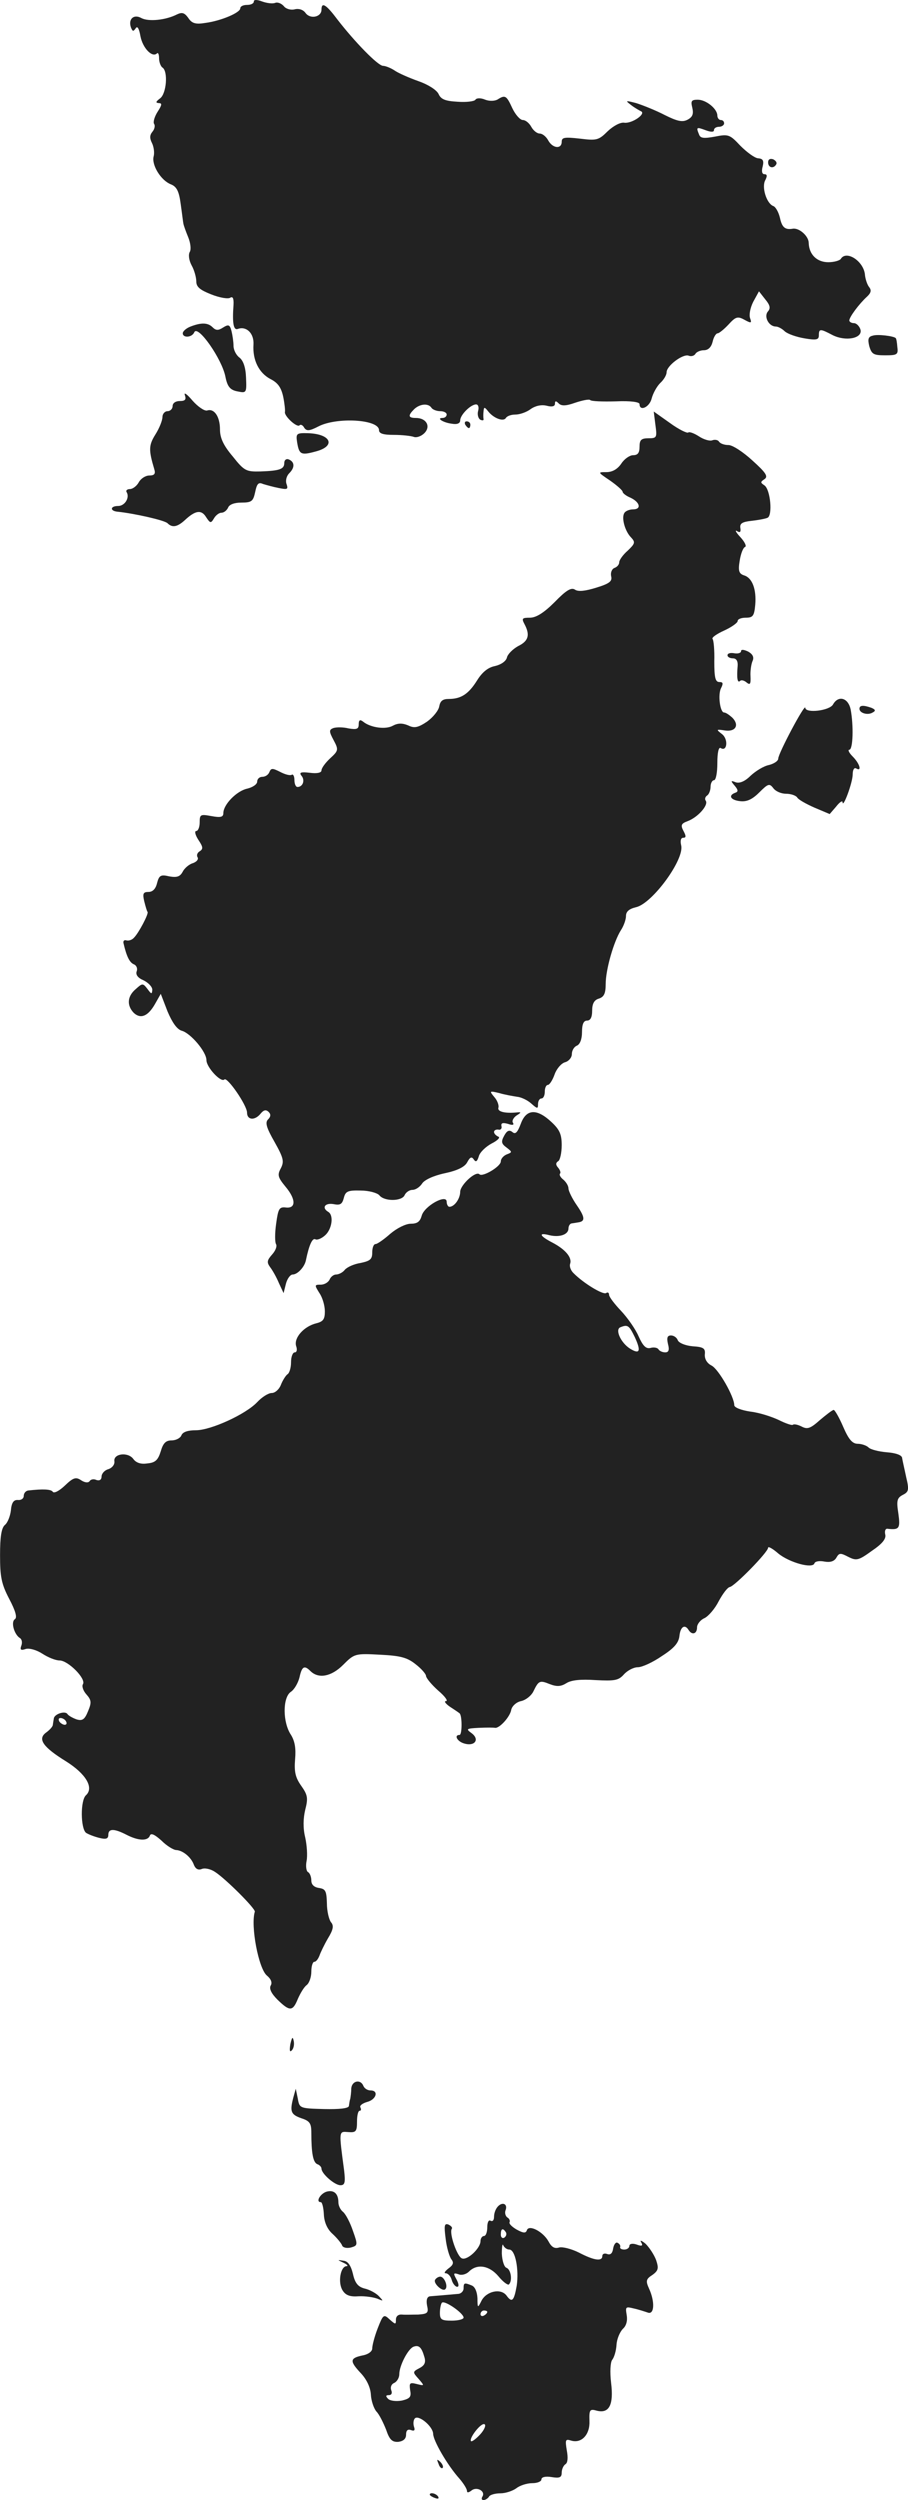 <?xml version="1.0" standalone="no"?>
<!DOCTYPE svg PUBLIC "-//W3C//DTD SVG 20010904//EN"
 "http://www.w3.org/TR/2001/REC-SVG-20010904/DTD/svg10.dtd">
<svg version="1.0" xmlns="http://www.w3.org/2000/svg"
 width="268.362pt" height="738.452pt" viewBox="0 0 268.362 738.452"
 preserveAspectRatio="xMidYMid meet">
<g transform="translate(-865.984,1342.452) scale(0.1,-0.1)"
fill="#222222" stroke="none">
<path d="M9410 13420 c0 -6 -9 -10 -20 -10 -11 0 -20 -4 -20 -10 0 -13 -57
-37 -102 -43 -30 -5 -41 -2 -52 15 -11 15 -18 17 -33 10 -33 -17 -84 -22 -105
-11 -23 13 -40 -3 -31 -28 5 -12 7 -12 14 -2 5 8 10 -1 14 -24 7 -35 35 -64
49 -50 3 3 6 -3 6 -15 0 -11 5 -24 10 -27 17 -11 12 -77 -7 -91 -13 -10 -14
-13 -4 -14 10 0 10 -5 -3 -25 -9 -14 -14 -30 -11 -36 4 -5 2 -16 -5 -24 -8
-10 -8 -19 -1 -33 5 -10 8 -28 5 -39 -7 -26 22 -72 51 -83 17 -7 24 -20 29
-59 4 -28 7 -54 8 -58 1 -5 7 -22 14 -39 7 -17 9 -36 5 -43 -5 -8 -3 -25 5
-40 8 -14 14 -36 14 -48 0 -16 11 -25 44 -38 25 -10 50 -14 56 -10 8 5 11 -2
10 -21 -4 -55 0 -76 13 -71 25 9 48 -13 46 -46 -3 -46 16 -84 50 -102 22 -11
32 -25 38 -53 4 -20 6 -40 5 -44 -3 -12 35 -47 43 -40 3 4 10 1 14 -7 7 -10
15 -10 42 4 54 28 179 21 179 -11 0 -10 12 -14 44 -14 24 0 51 -3 59 -6 8 -3
22 2 31 11 20 20 6 45 -25 45 -23 0 -24 7 -5 26 17 16 42 18 51 4 3 -5 15 -10
26 -10 10 0 19 -4 19 -10 0 -5 -5 -10 -12 -10 -20 0 2 -14 27 -17 16 -3 25 1
25 10 0 16 31 47 47 47 6 0 9 -8 6 -19 -3 -10 0 -22 6 -26 6 -3 11 -3 10 2 -1
4 -1 15 0 23 1 13 3 13 14 -1 16 -20 45 -31 52 -19 4 6 16 10 28 10 13 0 33 7
45 16 14 10 32 14 48 10 15 -4 24 -2 24 6 0 9 3 9 11 1 8 -8 21 -8 49 2 21 7
41 11 44 8 3 -4 37 -5 76 -4 44 2 70 -2 70 -8 0 -23 30 -9 36 17 4 15 15 35
25 45 11 10 19 24 19 32 0 19 48 55 65 49 7 -3 16 -1 20 5 3 6 15 11 25 11 13
0 22 9 26 25 3 14 10 25 15 25 4 0 19 12 32 26 21 23 27 25 47 14 20 -11 22
-10 17 4 -4 10 0 31 9 49 l17 31 18 -23 c15 -18 17 -27 8 -37 -12 -15 3 -44
24 -44 6 0 18 -6 26 -14 9 -8 35 -17 59 -21 35 -6 42 -4 42 9 0 20 4 20 40 1
39 -20 90 -10 83 16 -3 10 -12 19 -19 19 -8 0 -14 4 -14 8 0 10 29 49 52 70
12 11 14 19 7 28 -6 7 -12 25 -13 39 -5 39 -55 71 -71 45 -3 -5 -20 -10 -37
-10 -34 0 -57 23 -58 57 0 20 -28 45 -47 42 -23 -4 -32 4 -38 32 -4 17 -13 33
-20 35 -20 8 -35 57 -23 77 6 12 5 17 -3 17 -7 0 -9 9 -5 23 4 17 1 23 -14 24
-10 1 -33 18 -52 37 -31 33 -35 35 -75 27 -33 -6 -43 -5 -47 6 -9 22 -8 23 19
13 16 -6 25 -6 25 0 0 6 7 10 15 10 8 0 15 5 15 10 0 6 -4 10 -10 10 -5 0 -10
6 -10 13 0 20 -33 47 -58 47 -19 0 -21 -4 -16 -24 4 -18 1 -27 -14 -35 -15 -8
-30 -5 -68 14 -27 14 -65 29 -84 35 -31 8 -33 8 -16 -5 10 -8 24 -16 30 -19
17 -7 -26 -37 -49 -34 -11 2 -32 -9 -49 -25 -27 -27 -33 -28 -82 -22 -45 5
-54 4 -54 -9 0 -23 -27 -20 -40 4 -6 11 -17 20 -25 20 -8 0 -19 9 -25 20 -6
11 -17 20 -25 20 -8 0 -22 16 -31 35 -17 37 -21 40 -43 26 -8 -5 -24 -6 -37
-1 -14 6 -26 5 -29 0 -3 -5 -27 -8 -53 -6 -36 2 -49 7 -56 23 -6 12 -31 28
-60 38 -28 10 -60 24 -71 32 -11 7 -26 13 -33 13 -15 0 -84 71 -135 137 -33
44 -47 53 -47 29 0 -22 -33 -29 -47 -10 -7 10 -20 14 -32 11 -11 -3 -26 1 -32
9 -7 8 -18 13 -26 10 -7 -3 -24 -1 -38 4 -16 6 -25 6 -25 0z"/>
<path d="M10930 12945 c0 -16 16 -20 24 -6 3 5 -1 11 -9 15 -9 3 -15 0 -15 -9z"/>
<path d="M9223 12460 c-13 -5 -23 -14 -23 -20 0 -14 27 -13 34 3 10 24 82 -79
92 -131 6 -30 14 -40 38 -44 24 -5 25 -3 23 41 -1 30 -8 50 -19 59 -10 7 -18
23 -18 35 0 12 -3 32 -6 44 -5 19 -9 20 -25 10 -14 -9 -21 -9 -31 1 -14 14
-34 14 -65 2z"/>
<path d="M11239 12433 c-13 -3 -15 -10 -10 -31 7 -24 13 -27 47 -27 35 0 39 2
36 24 -1 14 -3 26 -5 27 -6 6 -54 12 -68 7z"/>
<path d="M9206 12258 c5 -14 1 -18 -15 -18 -12 0 -21 -6 -21 -15 0 -8 -7 -15
-15 -15 -8 0 -15 -8 -15 -17 0 -10 -9 -33 -21 -52 -20 -32 -20 -46 -3 -103 4
-13 0 -18 -15 -18 -11 0 -25 -9 -31 -20 -6 -11 -18 -20 -26 -20 -8 0 -13 -4
-10 -9 10 -16 -5 -41 -25 -41 -24 0 -25 -15 -1 -17 48 -5 138 -25 147 -34 14
-14 29 -11 51 9 31 29 49 32 63 9 12 -18 14 -19 23 -4 5 9 15 17 22 17 8 0 16
7 20 15 3 9 18 15 39 15 31 0 35 4 41 31 5 25 10 30 23 24 10 -3 31 -9 47 -12
25 -5 28 -4 23 11 -4 10 -1 24 8 33 17 17 16 34 -3 41 -7 2 -12 -3 -12 -11 0
-18 -13 -23 -70 -25 -42 -1 -48 1 -82 44 -28 33 -38 55 -38 80 0 38 -17 63
-38 56 -8 -2 -27 11 -43 29 -16 19 -26 26 -23 17z"/>
<path d="M10597 12169 c5 -37 4 -39 -21 -39 -21 0 -26 -5 -26 -25 0 -18 -5
-25 -19 -25 -10 0 -26 -11 -35 -25 -11 -16 -26 -25 -44 -25 -26 0 -26 0 11
-25 20 -14 37 -29 37 -33 0 -4 10 -12 22 -17 29 -13 35 -35 9 -35 -11 0 -23
-5 -26 -11 -9 -14 2 -54 20 -72 13 -14 12 -18 -10 -39 -14 -12 -25 -28 -25
-34 0 -7 -6 -14 -14 -17 -8 -3 -12 -14 -10 -24 4 -15 -4 -22 -43 -34 -32 -10
-54 -13 -64 -6 -11 7 -26 -2 -60 -37 -32 -32 -55 -46 -73 -46 -23 0 -25 -2
-16 -19 17 -32 12 -50 -19 -65 -16 -9 -31 -24 -33 -34 -3 -11 -18 -21 -36 -25
-20 -4 -37 -18 -52 -42 -25 -40 -47 -55 -84 -55 -18 0 -25 -6 -28 -22 -2 -12
-18 -32 -36 -45 -27 -18 -38 -20 -56 -11 -17 7 -30 7 -45 -1 -21 -12 -66 -6
-88 12 -9 7 -13 5 -13 -8 0 -14 -6 -16 -30 -12 -16 4 -36 4 -45 1 -13 -5 -13
-10 1 -36 15 -28 14 -31 -10 -53 -14 -13 -26 -29 -26 -36 0 -7 -13 -10 -35 -7
-26 3 -32 1 -24 -9 11 -13 4 -33 -12 -33 -5 0 -9 9 -9 21 0 11 -4 18 -8 15 -5
-3 -20 1 -35 9 -22 11 -26 11 -31 -1 -3 -8 -12 -14 -21 -14 -8 0 -15 -6 -15
-14 0 -8 -13 -17 -30 -21 -31 -7 -70 -47 -70 -72 0 -12 -8 -14 -35 -9 -33 6
-35 5 -35 -19 0 -14 -5 -25 -10 -25 -6 0 -3 -12 6 -26 14 -21 15 -27 4 -34 -7
-4 -10 -12 -6 -18 3 -6 -3 -13 -14 -17 -11 -3 -25 -15 -30 -25 -8 -15 -17 -18
-40 -14 -25 6 -30 3 -36 -20 -4 -17 -13 -26 -25 -26 -16 0 -18 -5 -13 -27 4
-16 8 -30 10 -32 4 -5 -26 -62 -40 -76 -6 -7 -16 -10 -23 -8 -6 2 -10 -2 -8
-9 9 -39 18 -57 31 -62 7 -3 11 -12 8 -20 -4 -10 3 -20 20 -27 14 -7 26 -19
26 -28 -1 -14 -3 -13 -14 2 -14 18 -15 18 -35 0 -25 -21 -27 -48 -6 -70 20
-19 42 -11 63 26 l17 30 20 -52 c14 -33 28 -53 42 -57 26 -7 73 -62 73 -87 0
-21 43 -67 53 -57 8 9 67 -76 67 -98 0 -22 23 -24 40 -3 9 11 16 13 24 5 7 -7
6 -14 -2 -22 -9 -9 -5 -24 19 -66 27 -48 29 -58 19 -78 -11 -20 -9 -27 14 -55
31 -37 31 -65 0 -61 -19 2 -22 -4 -28 -48 -4 -28 -4 -55 0 -61 3 -6 -2 -19
-12 -30 -15 -17 -16 -23 -6 -37 7 -9 19 -30 26 -47 l14 -30 7 28 c4 15 13 27
20 27 14 0 35 22 39 42 9 44 19 67 28 62 5 -3 18 2 29 12 20 18 26 59 9 69
-20 12 -10 27 15 23 20 -4 26 -1 31 18 5 20 12 23 50 22 24 0 49 -7 55 -14 15
-19 68 -18 75 1 4 8 14 15 23 15 9 0 21 8 28 18 6 11 34 24 67 31 38 8 60 19
67 33 8 15 13 17 19 8 6 -9 10 -7 15 9 3 12 21 29 38 38 18 9 26 18 20 20 -7
3 -13 9 -13 14 0 5 6 8 13 7 6 -2 11 3 9 10 -2 10 4 11 19 7 14 -5 19 -3 15 3
-4 6 2 16 11 22 13 8 14 10 3 9 -38 -4 -61 2 -57 14 2 6 -3 21 -12 31 -15 18
-15 19 14 12 17 -5 40 -9 53 -11 12 -1 31 -10 42 -20 18 -16 20 -16 20 -2 0
10 5 17 10 17 6 0 10 9 10 20 0 11 4 20 9 20 5 0 14 14 20 31 6 17 20 33 31
36 11 3 20 14 20 24 0 11 7 22 15 25 9 4 15 19 15 40 0 24 5 34 15 34 10 0 15
10 15 29 0 21 6 32 20 36 15 5 20 15 20 43 0 43 24 126 45 159 8 12 15 31 15
42 0 13 9 21 30 26 48 11 144 142 133 183 -3 13 -1 22 6 22 9 0 9 5 1 20 -9
17 -7 22 12 29 30 11 62 47 54 60 -4 5 -2 12 4 16 5 3 10 15 10 26 0 10 5 19
10 19 6 0 10 23 10 51 0 31 4 48 10 44 19 -12 23 26 4 41 -18 14 -18 15 8 11
32 -5 44 16 22 38 -9 8 -19 15 -24 15 -12 0 -19 53 -9 72 7 14 6 18 -5 18 -12
0 -15 13 -15 61 1 33 -2 63 -5 66 -4 4 12 15 34 25 22 10 40 23 40 28 0 6 11
10 24 10 21 0 25 5 28 38 4 46 -9 80 -33 87 -15 5 -18 13 -13 43 3 20 10 39
16 41 5 2 -1 15 -14 29 -13 14 -17 22 -10 18 9 -6 12 -3 10 9 -2 13 5 18 32
21 19 2 41 6 48 9 16 6 9 84 -9 96 -12 8 -12 10 0 18 12 8 5 19 -35 55 -27 25
-59 46 -71 46 -12 0 -24 4 -28 10 -3 5 -12 7 -20 4 -7 -3 -25 2 -40 12 -14 9
-28 14 -31 11 -3 -3 -28 9 -54 28 l-48 34 5 -40z"/>
<path d="M10035 12170 c3 -5 8 -10 11 -10 2 0 4 5 4 10 0 6 -5 10 -11 10 -5 0
-7 -4 -4 -10z"/>
<path d="M9538 12118 c6 -36 11 -39 55 -27 61 16 45 52 -23 54 -34 1 -36 -1
-32 -27z"/>
<path d="M10850 11501 c0 -5 -9 -8 -20 -6 -11 2 -20 0 -20 -6 0 -5 7 -9 16 -9
10 0 15 -8 14 -22 -3 -35 -1 -52 7 -45 3 4 12 2 19 -4 11 -9 13 -5 12 18 -1
15 2 36 6 45 5 11 1 20 -13 28 -13 6 -21 7 -21 1z"/>
<path d="M11122 11344 c-10 -19 -82 -27 -82 -10 -1 14 -80 -135 -80 -150 0 -7
-12 -15 -27 -19 -16 -3 -40 -18 -55 -32 -17 -17 -33 -23 -44 -19 -15 6 -15 4
-3 -10 11 -13 11 -18 2 -21 -22 -8 -14 -22 15 -25 19 -2 35 5 56 26 26 26 30
27 41 13 7 -10 24 -17 38 -17 14 0 29 -5 33 -11 3 -6 26 -19 51 -30 l45 -19
19 22 c10 13 19 19 19 13 1 -20 30 58 30 82 0 13 4 21 10 18 18 -11 11 14 -10
35 -11 11 -15 20 -10 20 11 0 13 71 4 119 -7 34 -36 43 -52 15z"/>
<path d="M11200 11331 c0 -13 25 -20 39 -11 10 5 8 9 -4 14 -23 8 -35 8 -35
-3z"/>
<path d="M10199 10105 c-10 -26 -16 -32 -25 -24 -9 7 -16 4 -24 -11 -10 -18
-8 -24 7 -35 17 -13 17 -14 1 -20 -10 -4 -18 -13 -18 -21 0 -15 -54 -47 -63
-38 -11 11 -56 -31 -57 -51 0 -21 -17 -45 -32 -45 -4 0 -8 7 -8 15 0 24 -67
-13 -74 -42 -5 -17 -13 -23 -32 -23 -15 0 -41 -13 -61 -30 -18 -16 -38 -30
-43 -30 -6 0 -10 -11 -10 -25 0 -20 -6 -25 -35 -31 -19 -3 -39 -12 -46 -20 -6
-8 -18 -14 -26 -14 -7 0 -16 -7 -19 -15 -4 -8 -15 -15 -26 -15 -19 0 -19 -1
-4 -25 9 -13 16 -37 16 -54 0 -23 -5 -30 -25 -35 -37 -9 -67 -43 -60 -67 4
-11 2 -19 -4 -19 -6 0 -11 -13 -11 -29 0 -17 -5 -33 -11 -36 -5 -4 -14 -18
-19 -31 -5 -13 -17 -24 -27 -24 -10 0 -29 -12 -43 -27 -34 -36 -137 -83 -181
-83 -24 0 -39 -5 -43 -15 -3 -8 -16 -15 -29 -15 -17 0 -25 -8 -32 -32 -8 -26
-16 -34 -40 -36 -19 -3 -33 2 -41 13 -16 22 -60 16 -56 -7 1 -9 -6 -19 -18
-23 -11 -3 -20 -13 -20 -22 0 -9 -6 -13 -15 -10 -8 4 -17 2 -20 -3 -4 -6 -14
-5 -25 2 -16 11 -24 8 -49 -16 -16 -15 -31 -23 -35 -18 -5 8 -29 9 -73 4 -7
-1 -13 -8 -13 -16 0 -8 -8 -13 -17 -12 -13 1 -19 -8 -21 -31 -2 -17 -10 -37
-18 -43 -10 -9 -14 -35 -14 -89 0 -64 4 -85 27 -129 19 -36 24 -55 17 -60 -13
-8 -2 -46 15 -56 6 -4 7 -14 4 -22 -5 -13 -1 -15 13 -10 11 3 32 -3 49 -14 17
-11 39 -20 51 -20 25 0 79 -54 69 -70 -4 -6 1 -20 10 -30 15 -17 16 -24 5 -50
-10 -25 -17 -29 -34 -24 -11 4 -24 11 -27 16 -7 10 -38 0 -40 -13 -1 -5 -2
-13 -3 -19 0 -5 -9 -15 -20 -23 -26 -19 -9 -43 59 -85 59 -37 83 -78 59 -100
-17 -15 -16 -98 0 -111 6 -4 23 -11 39 -15 20 -5 27 -3 27 9 0 19 17 19 54 0
35 -18 63 -19 69 -2 3 8 14 3 34 -15 16 -16 36 -28 44 -28 19 -1 44 -21 52
-44 5 -12 13 -16 23 -12 9 4 27 0 40 -9 32 -21 119 -108 117 -117 -13 -41 11
-169 36 -189 12 -10 16 -21 11 -29 -5 -9 1 -23 20 -42 36 -35 45 -35 60 2 7
16 18 35 26 41 8 6 14 24 14 40 0 16 4 29 9 29 5 0 11 8 15 18 3 9 14 32 25
51 16 26 18 38 9 48 -6 8 -12 33 -12 56 -1 36 -4 42 -23 45 -15 2 -23 10 -23
22 0 10 -4 22 -10 25 -5 3 -7 18 -4 33 3 15 1 46 -4 69 -7 28 -6 57 0 82 9 35
7 44 -12 71 -17 24 -21 41 -18 78 3 33 -1 54 -12 72 -25 37 -25 110 -1 127 11
7 22 27 26 43 7 32 14 37 32 19 24 -24 62 -17 97 18 33 33 35 34 109 30 60 -3
80 -8 105 -28 17 -13 31 -29 31 -35 1 -7 17 -26 36 -43 20 -17 30 -31 23 -31
-7 0 -1 -8 12 -17 14 -9 27 -18 28 -19 8 -6 8 -64 0 -64 -17 0 -7 -19 13 -25
31 -10 48 11 23 30 -18 13 -16 14 21 16 22 1 44 1 48 0 13 -2 45 33 48 54 3
11 15 22 29 25 14 3 30 16 36 28 16 33 19 34 49 22 21 -8 33 -7 49 3 14 9 42
12 86 9 57 -3 68 -1 84 17 11 12 29 21 41 21 13 0 45 15 71 33 36 23 50 39 52
60 3 27 16 35 27 17 10 -16 25 -12 25 8 0 9 10 22 22 27 12 6 31 28 42 50 12
22 26 41 33 42 15 3 113 103 113 116 0 5 14 -3 30 -17 33 -27 102 -46 107 -29
2 6 15 8 30 5 17 -3 29 1 35 12 8 14 12 14 35 2 24 -12 30 -11 70 18 31 21 43
36 39 49 -2 10 1 17 7 16 35 -4 38 1 32 45 -6 38 -4 46 13 55 18 9 19 15 10
53 -5 24 -11 49 -12 57 -2 8 -19 14 -46 16 -23 2 -47 8 -53 14 -6 6 -21 11
-32 11 -16 0 -27 13 -43 50 -12 28 -25 50 -28 50 -4 0 -22 -14 -41 -30 -28
-25 -37 -28 -54 -19 -12 6 -23 8 -26 5 -3 -2 -21 4 -41 14 -21 10 -58 22 -84
25 -27 4 -48 12 -48 19 0 25 -46 106 -67 117 -14 7 -21 20 -20 33 2 18 -4 22
-36 24 -22 2 -41 10 -44 18 -3 8 -12 14 -20 14 -11 0 -13 -7 -9 -25 5 -18 2
-25 -8 -25 -8 0 -17 4 -20 9 -3 5 -14 7 -24 4 -13 -3 -22 6 -35 35 -9 21 -33
55 -52 75 -19 20 -35 41 -35 47 0 6 -4 9 -9 5 -10 -5 -66 29 -95 58 -9 8 -14
21 -11 29 6 18 -14 42 -52 62 -39 20 -43 31 -9 22 30 -7 56 2 56 20 0 8 5 15
10 15 6 1 14 2 19 3 21 3 20 15 -4 50 -14 20 -25 43 -25 50 0 8 -7 19 -15 26
-9 7 -13 15 -10 18 3 3 0 11 -6 18 -7 8 -7 14 1 19 5 3 10 24 10 47 0 32 -6
46 -31 69 -43 40 -74 38 -90 -6z m337 -630 c19 -41 15 -52 -14 -34 -27 17 -45
56 -29 63 22 9 26 6 43 -29z m-1681 -1135 c3 -5 2 -10 -4 -10 -5 0 -13 5 -16
10 -3 6 -2 10 4 10 5 0 13 -4 16 -10z"/>
<path d="M9518 7387 c-3 -19 -2 -25 4 -19 6 6 8 18 6 28 -3 14 -5 12 -10 -9z"/>
<path d="M9698 7256 c0 -12 -2 -25 -3 -31 -2 -5 -3 -15 -4 -21 -1 -7 -28 -10
-73 -9 -72 2 -73 2 -78 31 l-6 29 -7 -25 c-11 -42 -8 -51 23 -62 25 -8 30 -15
30 -42 0 -61 5 -89 18 -94 6 -2 12 -8 12 -13 0 -15 39 -49 56 -49 13 0 15 8
11 43 -16 120 -16 116 12 114 23 -2 26 2 26 31 0 17 3 32 8 32 4 0 5 4 2 10
-3 5 6 12 20 16 27 7 35 34 10 34 -9 0 -18 6 -21 13 -8 21 -34 16 -36 -7z"/>
<path d="M9625 6951 c-19 -6 -33 -31 -17 -31 4 0 8 -16 9 -36 1 -23 10 -44 26
-58 13 -12 26 -28 28 -34 2 -6 13 -9 26 -6 20 6 21 7 6 49 -8 24 -21 49 -29
56 -8 6 -14 19 -14 28 0 26 -13 38 -35 32z"/>
<path d="M10132 6908 c-7 -7 -12 -20 -12 -31 0 -10 -4 -15 -10 -12 -6 4 -10
-5 -10 -19 0 -14 -4 -26 -10 -26 -5 0 -10 -7 -10 -15 0 -21 -39 -58 -55 -51
-14 5 -38 74 -30 87 3 4 -2 9 -10 13 -12 4 -13 -3 -8 -42 3 -26 11 -53 17 -61
8 -10 5 -17 -9 -27 -10 -8 -14 -14 -8 -14 7 0 15 -9 18 -20 3 -11 11 -20 16
-20 6 0 5 9 -2 22 -10 18 -9 20 6 15 9 -4 23 0 31 8 24 24 60 18 87 -14 14
-17 28 -27 31 -24 11 11 6 44 -7 49 -7 2 -13 21 -14 42 0 20 2 31 4 25 3 -7
11 -13 18 -13 18 0 29 -59 22 -107 -8 -45 -14 -51 -30 -29 -17 23 -61 13 -75
-17 -10 -20 -11 -20 -11 9 -1 19 -7 34 -17 38 -22 9 -24 8 -24 -9 0 -8 -8 -16
-17 -16 -34 -3 -68 -6 -82 -7 -9 -1 -12 -11 -9 -27 5 -22 2 -25 -26 -27 -17 0
-39 -1 -48 0 -11 1 -18 -5 -18 -15 0 -15 -1 -15 -19 1 -17 16 -19 14 -35 -27
-9 -23 -16 -50 -16 -59 0 -9 -12 -18 -30 -21 -37 -8 -37 -17 -2 -54 17 -19 27
-42 28 -62 1 -17 8 -39 16 -49 9 -9 21 -34 29 -54 10 -30 18 -37 36 -36 15 2
23 9 23 21 0 13 5 17 14 14 10 -4 13 -1 10 8 -3 8 -3 19 1 25 9 15 54 -21 55
-44 0 -20 42 -93 78 -133 12 -14 22 -30 22 -36 0 -6 5 -5 13 1 15 13 42 -1 33
-17 -4 -6 -3 -11 3 -11 5 0 13 5 16 10 3 6 19 10 34 10 15 0 36 7 47 15 10 8
31 15 47 15 15 0 27 5 27 11 0 7 12 10 30 7 24 -4 30 -1 30 13 0 10 5 21 11
25 7 4 8 20 4 41 -5 31 -4 34 12 29 31 -10 57 17 55 58 -1 33 1 36 22 30 36
-9 50 17 42 82 -4 33 -2 61 3 68 6 7 12 27 13 45 1 17 10 38 19 47 10 9 14 24
11 41 -4 24 -3 25 21 19 14 -3 32 -9 41 -12 20 -8 22 32 4 71 -10 22 -9 28 10
40 18 13 19 20 11 44 -6 16 -20 37 -31 48 -12 10 -18 12 -13 4 6 -10 2 -12
-14 -6 -12 4 -21 2 -21 -4 0 -6 -7 -11 -15 -11 -8 0 -14 3 -12 8 1 4 -2 9 -8
12 -5 3 -11 -5 -13 -17 -2 -14 -8 -20 -18 -16 -8 3 -14 0 -14 -6 0 -17 -25
-13 -69 10 -22 11 -49 18 -59 15 -13 -4 -22 1 -31 18 -16 29 -58 51 -64 33 -3
-9 -10 -9 -30 2 -14 8 -24 18 -21 22 2 4 -1 11 -7 14 -5 4 -8 13 -5 21 7 18
-8 26 -22 12z m23 -77 c3 -5 1 -12 -5 -16 -5 -3 -10 1 -10 9 0 18 6 21 15 7z
m-125 -252 c0 -5 -16 -9 -35 -9 -30 0 -35 3 -35 23 0 13 3 27 6 30 8 8 64 -31
64 -44z m70 17 c0 -3 -4 -8 -10 -11 -5 -3 -10 -1 -10 4 0 6 5 11 10 11 6 0 10
-2 10 -4z m-186 -133 c5 -16 1 -25 -14 -33 -21 -11 -21 -12 -3 -32 18 -21 18
-21 -6 -15 -20 5 -22 3 -19 -18 4 -20 0 -25 -24 -31 -17 -3 -35 -1 -41 5 -8 8
-7 11 2 11 8 0 11 6 7 15 -3 9 1 18 9 21 8 4 15 15 15 26 0 25 26 75 42 81 16
6 24 -2 32 -30z m165 -229 c-12 -13 -24 -22 -27 -20 -7 8 30 56 40 50 5 -3 -1
-17 -13 -30z"/>
<path d="M9675 6741 c11 -5 15 -10 9 -10 -18 -1 -26 -48 -12 -71 9 -15 22 -20
48 -18 19 1 44 -3 55 -7 19 -8 19 -8 4 8 -9 9 -28 19 -42 22 -19 5 -28 16 -34
43 -6 25 -15 38 -28 39 -19 3 -19 3 0 -6z"/>
<path d="M9946 6691 c-7 -10 22 -37 30 -28 9 8 -3 37 -15 37 -5 0 -12 -4 -15
-9z"/>
<path d="M9956 6147 c3 -10 9 -15 12 -12 3 3 0 11 -7 18 -10 9 -11 8 -5 -6z"/>
<path d="M9930 6056 c0 -2 7 -7 16 -10 8 -3 12 -2 9 4 -6 10 -25 14 -25 6z"/>
</g>
</svg>
